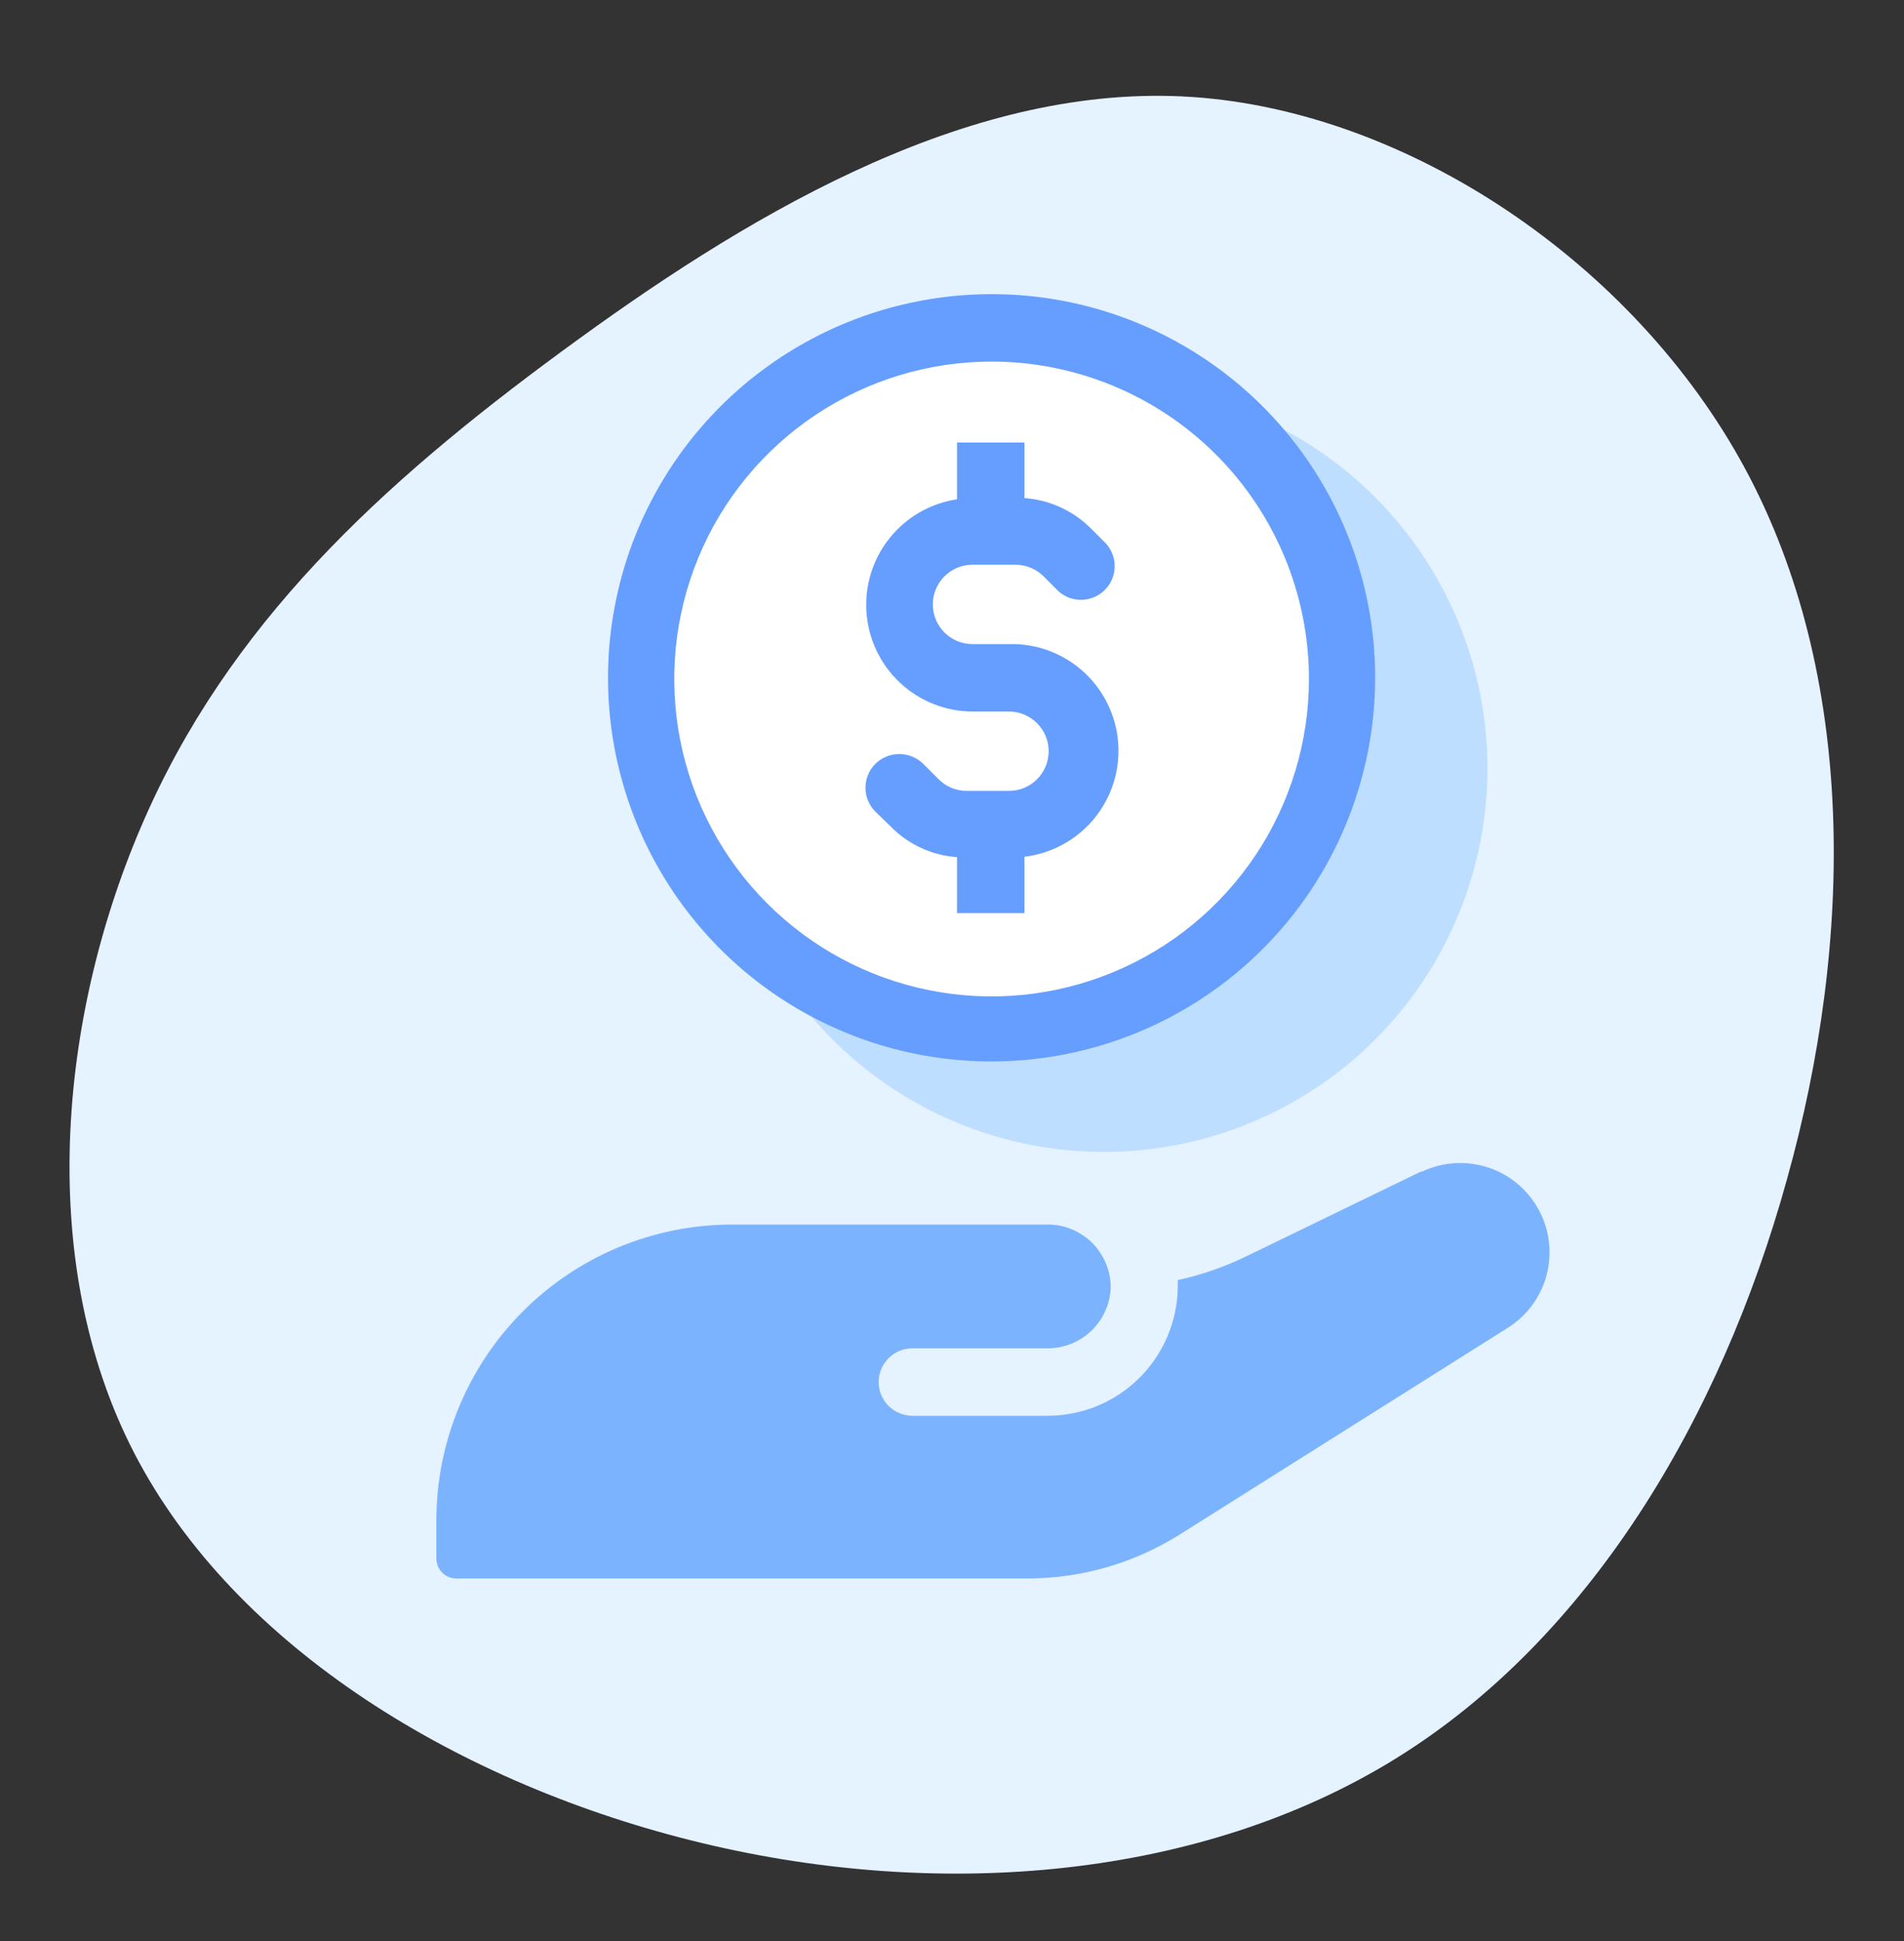 <svg width="52" height="53" viewBox="0 0 52 53" fill="none" xmlns="http://www.w3.org/2000/svg">
<rect x="0" y="0" width="52" height="53" fill="#333333" stroke="none"/>
<path d="M48.804 32.201C46.984 38.776 43.387 44.767 38.101 48.028C32.814 51.289 25.762 51.907 19.175 50.325C12.588 48.743 6.424 44.995 3.672 39.687C0.921 34.378 1.614 27.456 4.084 22.05C6.554 16.644 10.833 12.863 15.806 9.256C20.778 5.648 26.639 2.257 32.543 2.647C38.447 3.037 44.633 7.176 47.667 12.809C50.7 18.442 50.635 25.646 48.804 32.201Z" fill="#E5F2FF"/>
<path d="M38.795 31.995L34.018 34.313C33.428 34.598 32.806 34.813 32.166 34.953C32.166 34.953 32.166 35.05 32.166 35.104C32.166 36.047 31.791 36.95 31.125 37.617C30.458 38.283 29.555 38.657 28.612 38.657H24.918C24.674 38.657 24.439 38.56 24.267 38.388C24.094 38.215 23.997 37.981 23.997 37.737C23.997 37.492 24.094 37.258 24.267 37.086C24.439 36.913 24.674 36.816 24.918 36.816H28.623C29.069 36.813 29.496 36.638 29.815 36.327C30.134 36.016 30.321 35.593 30.335 35.148C30.334 34.816 30.236 34.492 30.053 34.216C29.919 34.004 29.737 33.826 29.522 33.696C29.253 33.526 28.941 33.435 28.623 33.436H19.956C17.828 33.447 15.79 34.298 14.285 35.803C12.78 37.308 11.929 39.346 11.918 41.474V42.557C11.918 42.701 11.975 42.839 12.077 42.941C12.178 43.042 12.316 43.099 12.46 43.099H28.07C29.548 43.098 30.994 42.677 32.241 41.886L41.168 36.263C41.697 35.934 42.081 35.415 42.239 34.812C42.397 34.209 42.318 33.568 42.018 33.022C41.719 32.475 41.221 32.064 40.627 31.873C40.034 31.682 39.39 31.726 38.828 31.995H38.795Z" fill="#7CB3FF"/>
<path d="M30.148 10.502C28.076 10.502 26.05 11.116 24.328 12.267C22.605 13.418 21.262 15.055 20.469 16.969C19.676 18.883 19.469 20.989 19.873 23.021C20.277 25.054 21.275 26.92 22.74 28.385C24.205 29.85 26.072 30.848 28.104 31.252C30.136 31.657 32.242 31.449 34.157 30.656C36.071 29.863 37.707 28.521 38.858 26.798C40.009 25.075 40.623 23.05 40.623 20.978C40.621 18.2 39.516 15.537 37.552 13.573C35.588 11.609 32.925 10.505 30.148 10.502Z" fill="#BEDEFF"/>
<path d="M27.059 28.063C32.336 28.063 36.614 23.785 36.614 18.508C36.614 13.231 32.336 8.953 27.059 8.953C21.782 8.953 17.504 13.231 17.504 18.508C17.504 23.785 21.782 28.063 27.059 28.063Z" fill="white"/>
<path d="M27.081 28.983C25.009 28.983 22.984 28.369 21.261 27.218C19.538 26.067 18.196 24.431 17.403 22.517C16.61 20.602 16.403 18.496 16.807 16.464C17.211 14.432 18.209 12.565 19.674 11.1C21.139 9.635 23.006 8.637 25.038 8.233C27.07 7.829 29.176 8.036 31.09 8.829C33.004 9.622 34.641 10.965 35.792 12.688C36.943 14.41 37.557 16.436 37.557 18.508C37.554 21.285 36.45 23.948 34.486 25.912C32.522 27.876 29.859 28.98 27.081 28.983ZM27.081 9.873C25.367 9.873 23.692 10.382 22.266 11.334C20.841 12.286 19.73 13.64 19.074 15.223C18.418 16.807 18.247 18.55 18.581 20.231C18.916 21.912 19.741 23.456 20.953 24.668C22.165 25.88 23.709 26.706 25.39 27.04C27.072 27.375 28.814 27.203 30.398 26.547C31.982 25.891 33.335 24.78 34.287 23.355C35.24 21.93 35.748 20.254 35.748 18.54C35.748 16.241 34.835 14.037 33.21 12.412C31.584 10.787 29.38 9.873 27.081 9.873Z" fill="#659EFF"/>
<path d="M27.556 17.587H26.559C26.272 17.587 25.997 17.473 25.793 17.27C25.59 17.066 25.476 16.791 25.476 16.503C25.476 16.216 25.59 15.941 25.793 15.738C25.997 15.534 26.272 15.42 26.559 15.42H27.73C27.872 15.419 28.013 15.447 28.145 15.501C28.277 15.555 28.397 15.634 28.499 15.734L28.91 16.146C29.086 16.302 29.314 16.385 29.549 16.378C29.784 16.371 30.007 16.275 30.173 16.109C30.339 15.943 30.436 15.72 30.442 15.485C30.449 15.25 30.366 15.021 30.21 14.846L29.799 14.434C29.313 13.945 28.666 13.649 27.979 13.6V12.084H26.137V13.633C25.411 13.742 24.753 14.121 24.294 14.695C23.836 15.268 23.611 15.994 23.664 16.726C23.718 17.459 24.046 18.144 24.582 18.645C25.119 19.146 25.825 19.426 26.559 19.428H27.556C27.843 19.428 28.119 19.543 28.322 19.746C28.525 19.949 28.64 20.224 28.64 20.512C28.64 20.799 28.525 21.075 28.322 21.278C28.119 21.481 27.843 21.595 27.556 21.595H26.386C26.1 21.591 25.828 21.474 25.628 21.27L25.216 20.858C25.042 20.686 24.806 20.589 24.561 20.589C24.315 20.589 24.08 20.686 23.905 20.858C23.733 21.031 23.637 21.265 23.637 21.509C23.637 21.752 23.733 21.986 23.905 22.159L24.328 22.57C24.809 23.059 25.452 23.356 26.137 23.404V24.932H27.979V23.393C28.723 23.304 29.404 22.932 29.881 22.354C30.357 21.776 30.593 21.036 30.539 20.288C30.484 19.541 30.144 18.843 29.589 18.34C29.033 17.837 28.305 17.567 27.556 17.587Z" fill="#659EFF"/>
</svg>
